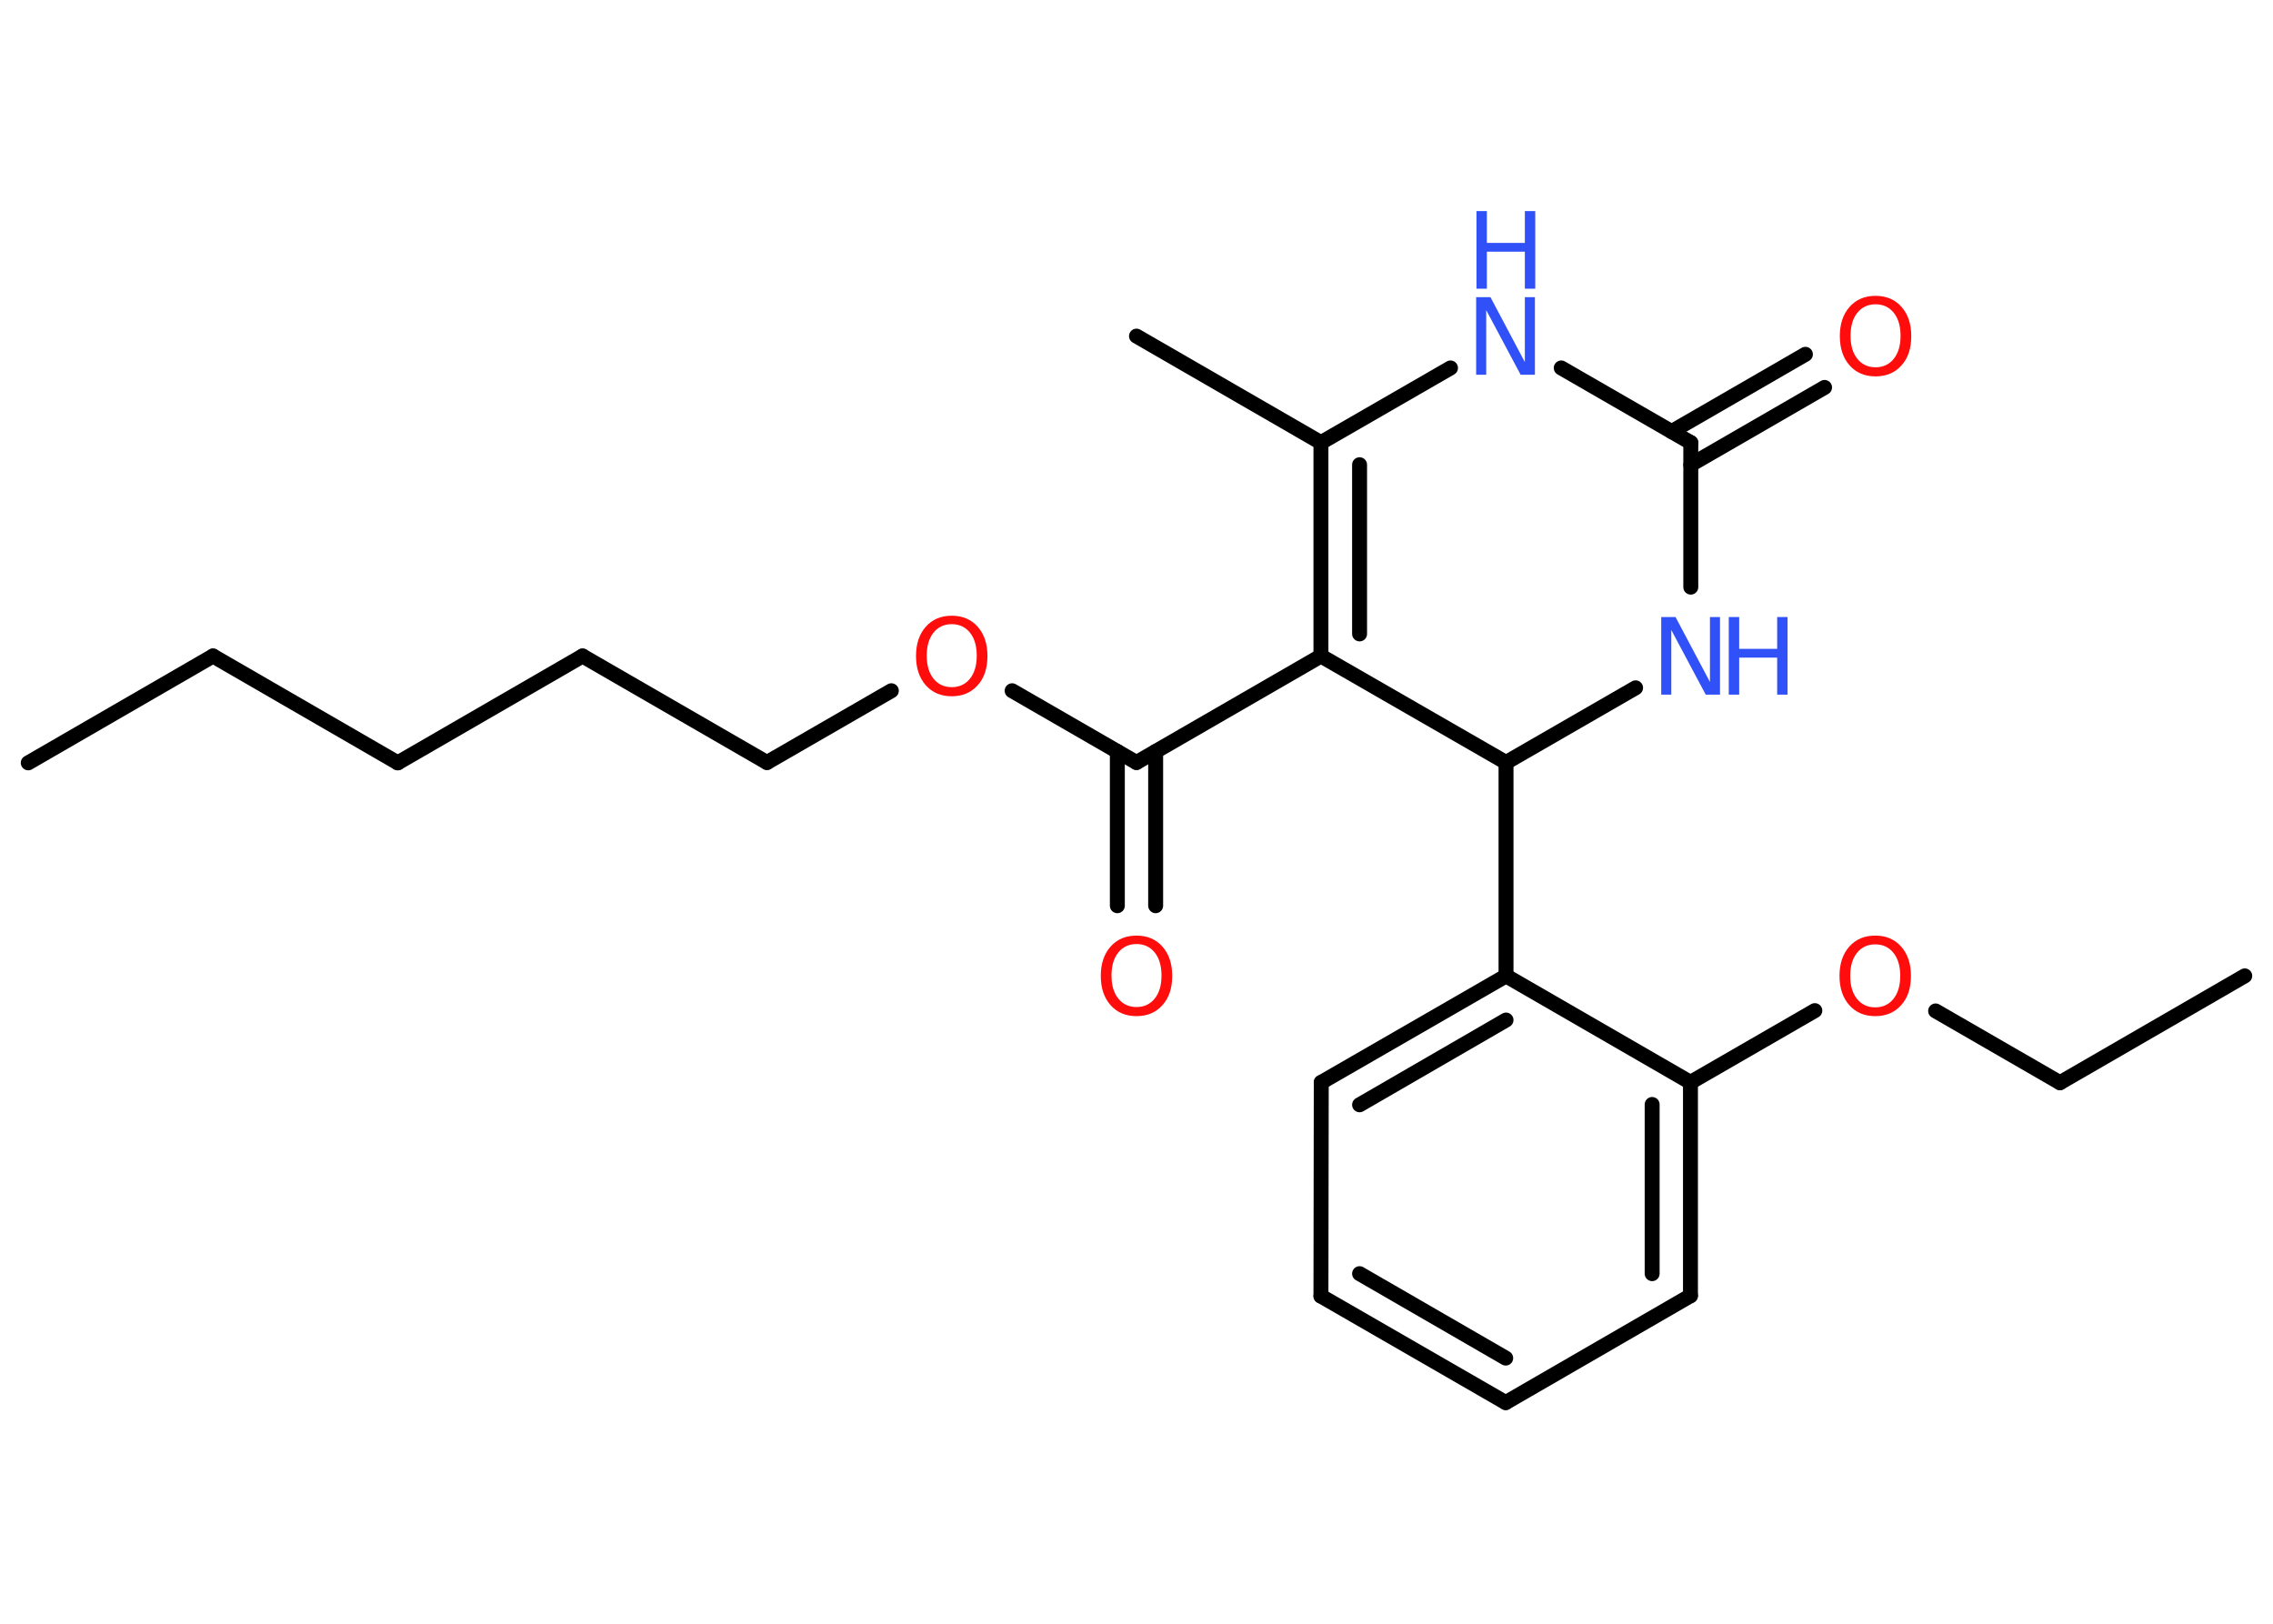 <?xml version='1.0' encoding='UTF-8'?>
<!DOCTYPE svg PUBLIC "-//W3C//DTD SVG 1.1//EN" "http://www.w3.org/Graphics/SVG/1.1/DTD/svg11.dtd">
<svg version='1.2' xmlns='http://www.w3.org/2000/svg' xmlns:xlink='http://www.w3.org/1999/xlink' width='70.0mm' height='50.0mm' viewBox='0 0 70.0 50.0'>
  <desc>Generated by the Chemistry Development Kit (http://github.com/cdk)</desc>
  <g stroke-linecap='round' stroke-linejoin='round' stroke='#000000' stroke-width='.46' fill='#FF0D0D'>
    <rect x='.0' y='.0' width='70.0' height='50.0' fill='#FFFFFF' stroke='none'/>
    <g id='mol1' class='mol'>
      <line id='mol1bnd1' class='bond' x1='.87' y1='23.49' x2='6.56' y2='20.2'/>
      <line id='mol1bnd2' class='bond' x1='6.56' y1='20.2' x2='12.25' y2='23.49'/>
      <line id='mol1bnd3' class='bond' x1='12.25' y1='23.49' x2='17.94' y2='20.2'/>
      <line id='mol1bnd4' class='bond' x1='17.94' y1='20.2' x2='23.62' y2='23.48'/>
      <line id='mol1bnd5' class='bond' x1='23.62' y1='23.48' x2='27.45' y2='21.27'/>
      <line id='mol1bnd6' class='bond' x1='31.17' y1='21.27' x2='35.0' y2='23.48'/>
      <g id='mol1bnd7' class='bond'>
        <line x1='35.59' y1='23.14' x2='35.59' y2='27.89'/>
        <line x1='34.41' y1='23.14' x2='34.41' y2='27.89'/>
      </g>
      <line id='mol1bnd8' class='bond' x1='35.0' y1='23.48' x2='40.68' y2='20.2'/>
      <g id='mol1bnd9' class='bond'>
        <line x1='40.68' y1='13.63' x2='40.68' y2='20.2'/>
        <line x1='41.87' y1='14.31' x2='41.87' y2='19.52'/>
      </g>
      <line id='mol1bnd10' class='bond' x1='40.68' y1='13.63' x2='35.0' y2='10.35'/>
      <line id='mol1bnd11' class='bond' x1='40.68' y1='13.63' x2='44.67' y2='11.33'/>
      <line id='mol1bnd12' class='bond' x1='48.08' y1='11.33' x2='52.07' y2='13.63'/>
      <g id='mol1bnd13' class='bond'>
        <line x1='51.48' y1='13.29' x2='55.6' y2='10.91'/>
        <line x1='52.07' y1='14.31' x2='56.19' y2='11.93'/>
      </g>
      <line id='mol1bnd14' class='bond' x1='52.07' y1='13.63' x2='52.07' y2='18.08'/>
      <line id='mol1bnd15' class='bond' x1='50.37' y1='21.18' x2='46.38' y2='23.48'/>
      <line id='mol1bnd16' class='bond' x1='40.68' y1='20.2' x2='46.38' y2='23.48'/>
      <line id='mol1bnd17' class='bond' x1='46.38' y1='23.48' x2='46.38' y2='30.05'/>
      <g id='mol1bnd18' class='bond'>
        <line x1='46.38' y1='30.05' x2='40.69' y2='33.33'/>
        <line x1='46.38' y1='31.41' x2='41.87' y2='34.02'/>
      </g>
      <line id='mol1bnd19' class='bond' x1='40.69' y1='33.33' x2='40.68' y2='39.91'/>
      <g id='mol1bnd20' class='bond'>
        <line x1='40.68' y1='39.91' x2='46.37' y2='43.19'/>
        <line x1='41.87' y1='39.22' x2='46.37' y2='41.82'/>
      </g>
      <line id='mol1bnd21' class='bond' x1='46.37' y1='43.19' x2='52.06' y2='39.9'/>
      <g id='mol1bnd22' class='bond'>
        <line x1='52.06' y1='39.9' x2='52.06' y2='33.33'/>
        <line x1='50.88' y1='39.22' x2='50.88' y2='34.01'/>
      </g>
      <line id='mol1bnd23' class='bond' x1='46.38' y1='30.05' x2='52.06' y2='33.33'/>
      <line id='mol1bnd24' class='bond' x1='52.06' y1='33.33' x2='55.89' y2='31.12'/>
      <line id='mol1bnd25' class='bond' x1='59.61' y1='31.13' x2='63.44' y2='33.34'/>
      <line id='mol1bnd26' class='bond' x1='63.44' y1='33.34' x2='69.13' y2='30.05'/>
      <path id='mol1atm6' class='atom' d='M29.31 19.22q-.35 .0 -.56 .26q-.21 .26 -.21 .71q.0 .45 .21 .71q.21 .26 .56 .26q.35 .0 .56 -.26q.21 -.26 .21 -.71q.0 -.45 -.21 -.71q-.21 -.26 -.56 -.26zM29.31 18.96q.5 .0 .8 .34q.3 .34 .3 .9q.0 .57 -.3 .9q-.3 .34 -.8 .34q-.5 .0 -.8 -.34q-.3 -.34 -.3 -.9q.0 -.56 .3 -.9q.3 -.34 .8 -.34z' stroke='none'/>
      <path id='mol1atm8' class='atom' d='M35.0 29.07q-.35 .0 -.56 .26q-.21 .26 -.21 .71q.0 .45 .21 .71q.21 .26 .56 .26q.35 .0 .56 -.26q.21 -.26 .21 -.71q.0 -.45 -.21 -.71q-.21 -.26 -.56 -.26zM35.0 28.81q.5 .0 .8 .34q.3 .34 .3 .9q.0 .57 -.3 .9q-.3 .34 -.8 .34q-.5 .0 -.8 -.34q-.3 -.34 -.3 -.9q.0 -.56 .3 -.9q.3 -.34 .8 -.34z' stroke='none'/>
      <g id='mol1atm12' class='atom'>
        <path d='M45.47 9.15h.43l1.06 2.0v-2.0h.31v2.39h-.44l-1.06 -1.99v1.99h-.31v-2.39z' stroke='none' fill='#3050F8'/>
        <path d='M45.47 6.5h.32v.98h1.17v-.98h.32v2.39h-.32v-1.14h-1.17v1.14h-.32v-2.39z' stroke='none' fill='#3050F8'/>
      </g>
      <path id='mol1atm14' class='atom' d='M57.76 9.37q-.35 .0 -.56 .26q-.21 .26 -.21 .71q.0 .45 .21 .71q.21 .26 .56 .26q.35 .0 .56 -.26q.21 -.26 .21 -.71q.0 -.45 -.21 -.71q-.21 -.26 -.56 -.26zM57.76 9.11q.5 .0 .8 .34q.3 .34 .3 .9q.0 .57 -.3 .9q-.3 .34 -.8 .34q-.5 .0 -.8 -.34q-.3 -.34 -.3 -.9q.0 -.56 .3 -.9q.3 -.34 .8 -.34z' stroke='none'/>
      <g id='mol1atm15' class='atom'>
        <path d='M51.17 19.0h.43l1.06 2.0v-2.0h.31v2.39h-.44l-1.06 -1.99v1.99h-.31v-2.39z' stroke='none' fill='#3050F8'/>
        <path d='M53.24 19.0h.32v.98h1.17v-.98h.32v2.39h-.32v-1.14h-1.17v1.14h-.32v-2.39z' stroke='none' fill='#3050F8'/>
      </g>
      <path id='mol1atm23' class='atom' d='M57.75 29.08q-.35 .0 -.56 .26q-.21 .26 -.21 .71q.0 .45 .21 .71q.21 .26 .56 .26q.35 .0 .56 -.26q.21 -.26 .21 -.71q.0 -.45 -.21 -.71q-.21 -.26 -.56 -.26zM57.75 28.81q.5 .0 .8 .34q.3 .34 .3 .9q.0 .57 -.3 .9q-.3 .34 -.8 .34q-.5 .0 -.8 -.34q-.3 -.34 -.3 -.9q.0 -.56 .3 -.9q.3 -.34 .8 -.34z' stroke='none'/>
    </g>
  </g>
</svg>
